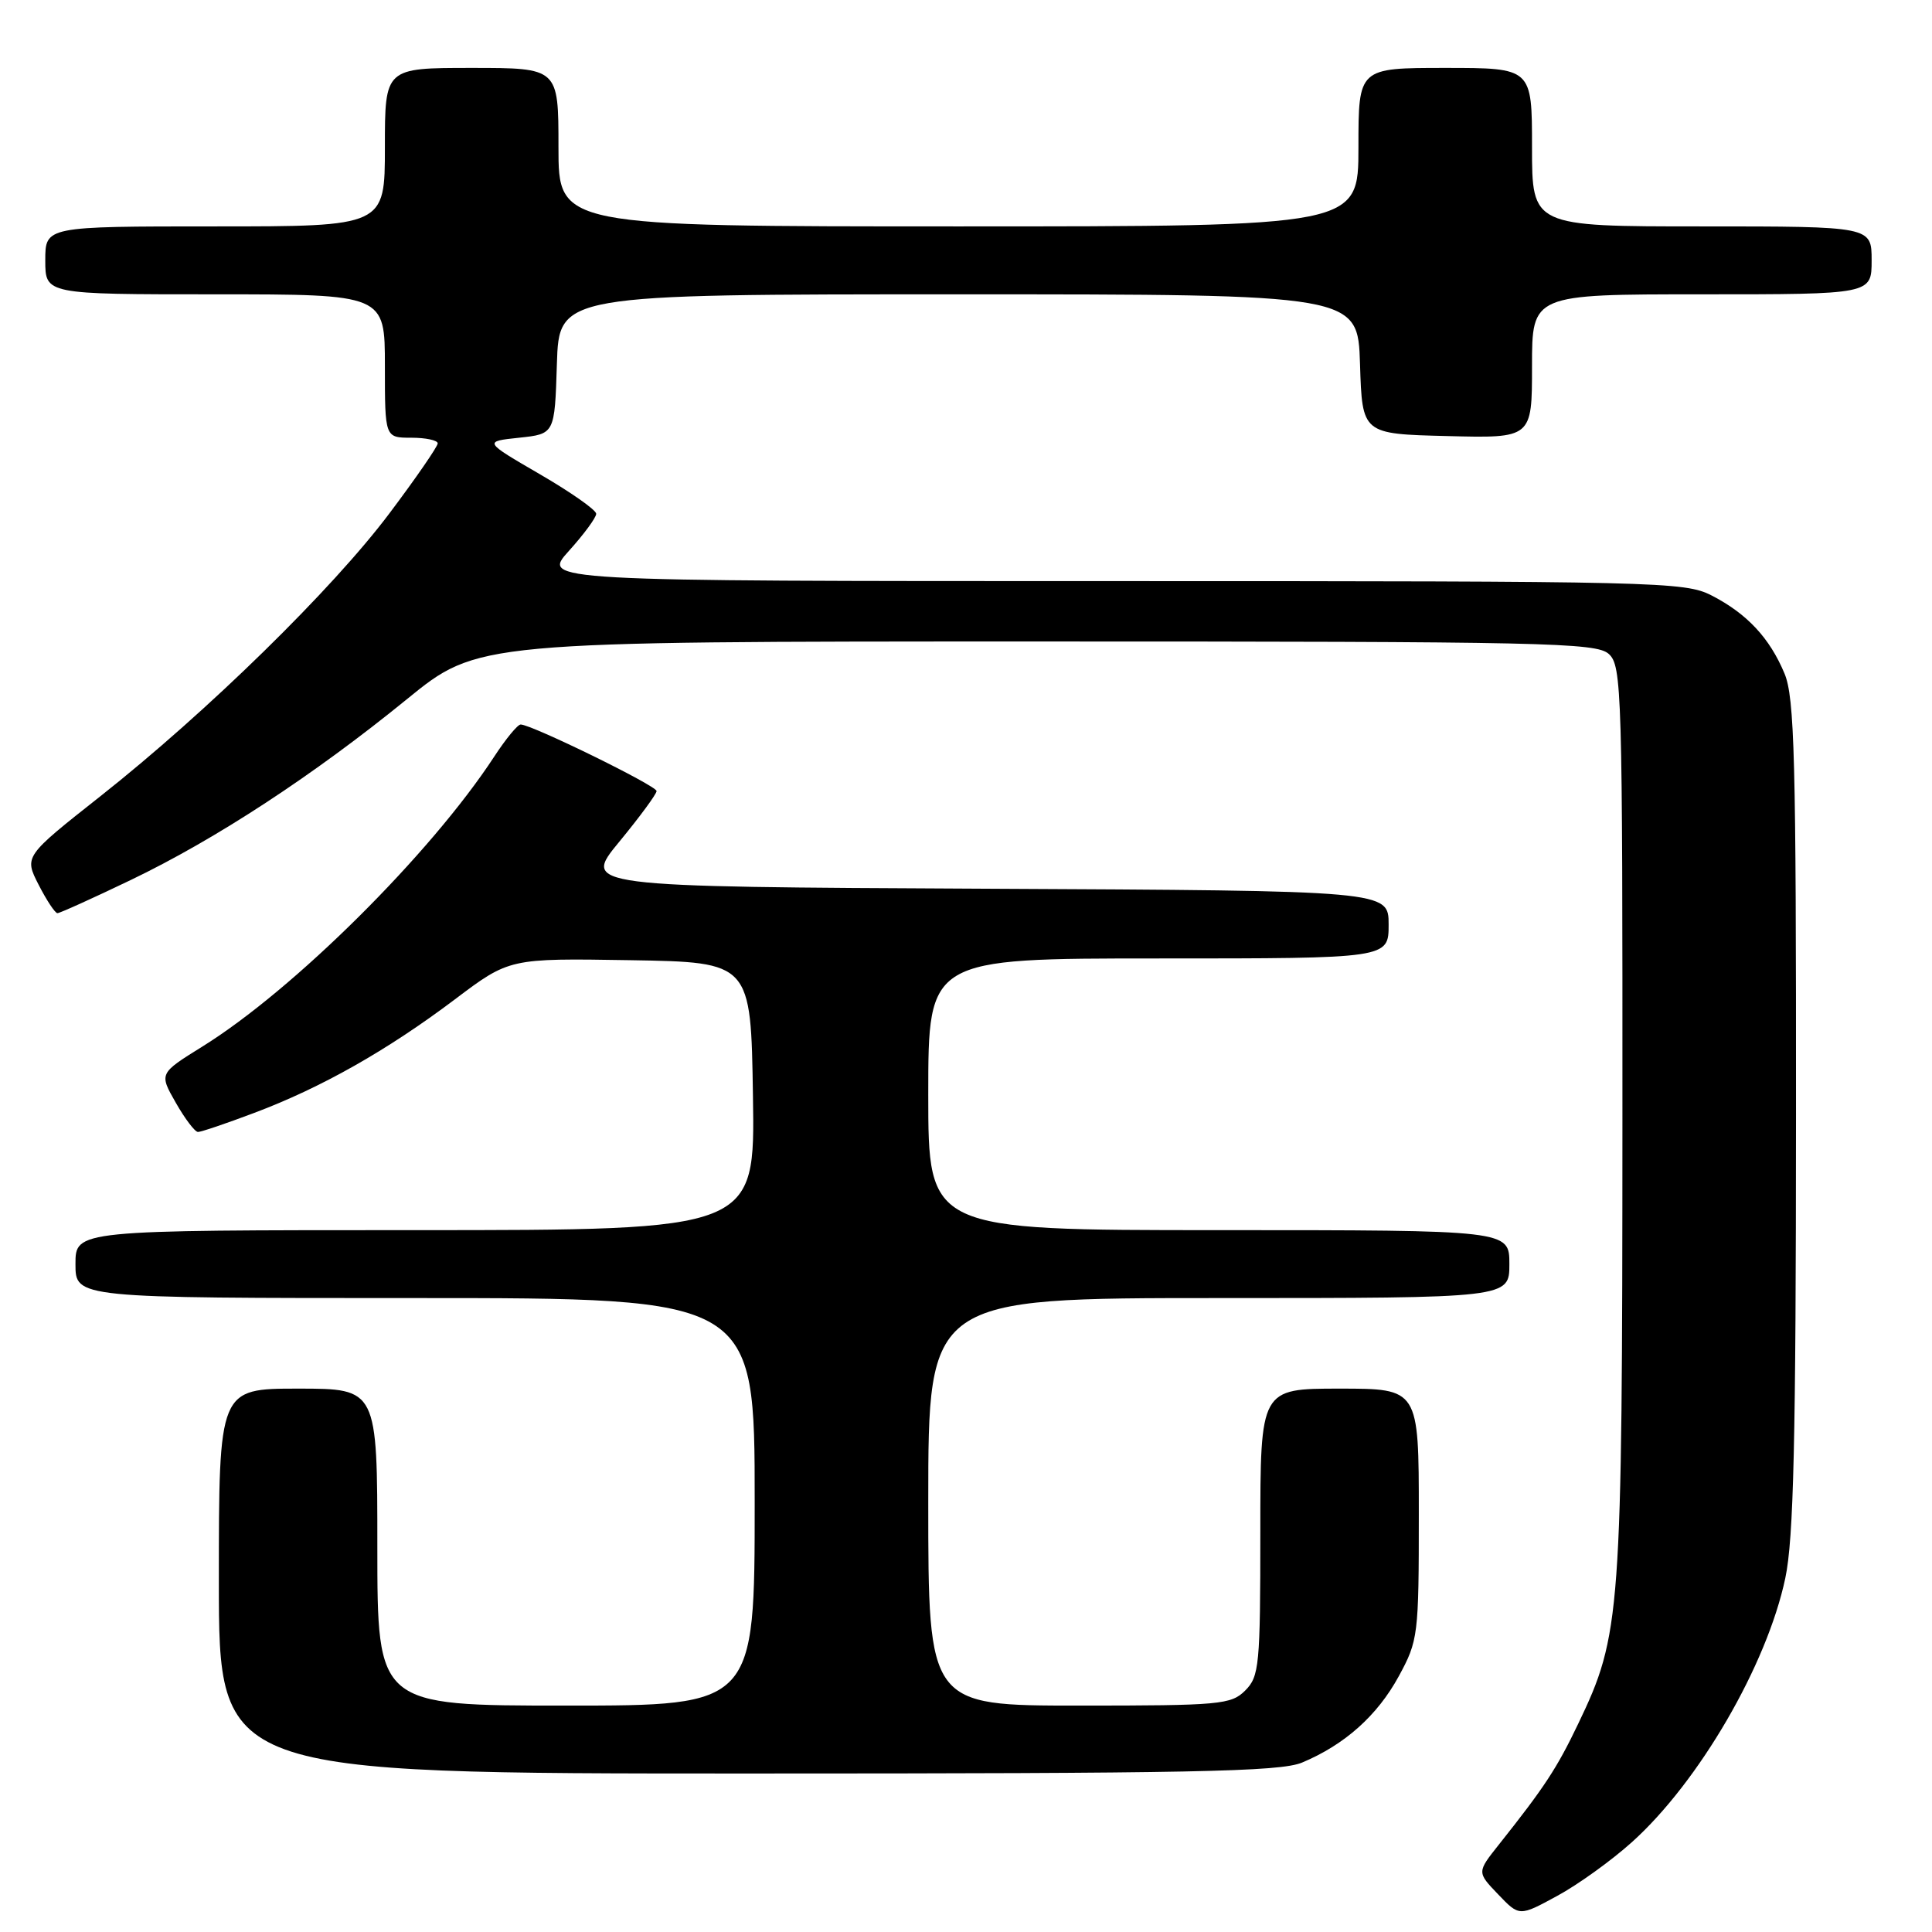 <?xml version="1.0" encoding="UTF-8" standalone="no"?>
<!DOCTYPE svg PUBLIC "-//W3C//DTD SVG 1.1//EN" "http://www.w3.org/Graphics/SVG/1.1/DTD/svg11.dtd" >
<svg xmlns="http://www.w3.org/2000/svg" xmlns:xlink="http://www.w3.org/1999/xlink" version="1.1" viewBox="0 0 256 256">
 <g >
 <path fill="currentColor"
d=" M 216.23 244.10 C 225.12 236.11 234.13 220.62 236.56 209.12 C 237.67 203.91 237.97 190.88 237.98 147.72 C 238.00 100.51 237.79 92.42 236.45 89.23 C 234.48 84.52 231.48 81.31 226.79 78.90 C 223.24 77.08 219.82 77.00 147.42 77.00 C 71.77 77.00 71.77 77.00 75.38 73.00 C 77.37 70.80 79.00 68.58 79.00 68.08 C 79.00 67.58 75.64 65.22 71.54 62.84 C 64.07 58.50 64.07 58.50 68.79 58.00 C 73.50 57.50 73.50 57.50 73.79 48.25 C 74.08 39.00 74.08 39.00 127.00 39.00 C 179.92 39.00 179.92 39.00 180.21 48.25 C 180.50 57.50 180.50 57.50 191.75 57.78 C 203.00 58.07 203.00 58.07 203.00 48.53 C 203.00 39.00 203.00 39.00 225.50 39.00 C 248.00 39.00 248.00 39.00 248.00 34.50 C 248.00 30.00 248.00 30.00 225.50 30.00 C 203.00 30.00 203.00 30.00 203.00 19.50 C 203.00 9.00 203.00 9.00 191.50 9.00 C 180.00 9.00 180.00 9.00 180.00 19.50 C 180.00 30.00 180.00 30.00 127.00 30.00 C 74.00 30.00 74.00 30.00 74.00 19.50 C 74.00 9.00 74.00 9.00 62.50 9.00 C 51.00 9.00 51.00 9.00 51.00 19.50 C 51.00 30.00 51.00 30.00 28.50 30.00 C 6.00 30.00 6.00 30.00 6.00 34.50 C 6.00 39.00 6.00 39.00 28.50 39.00 C 51.00 39.00 51.00 39.00 51.00 48.50 C 51.00 58.00 51.00 58.00 54.50 58.00 C 56.42 58.00 58.00 58.34 58.00 58.75 C 58.00 59.16 55.13 63.33 51.61 68.01 C 44.07 78.06 27.46 94.32 13.32 105.49 C 3.20 113.48 3.20 113.48 5.12 117.24 C 6.18 119.31 7.30 121.00 7.61 121.00 C 7.92 121.00 12.30 119.02 17.34 116.60 C 28.66 111.16 41.57 102.70 53.90 92.66 C 63.30 85.00 63.30 85.00 137.32 85.00 C 204.80 85.00 211.50 85.15 213.17 86.65 C 214.90 88.22 215.00 91.44 214.98 148.40 C 214.96 214.15 214.79 216.59 209.12 228.41 C 206.29 234.32 204.67 236.79 198.60 244.43 C 195.70 248.08 195.70 248.08 198.51 251.01 C 201.32 253.95 201.32 253.95 206.33 251.22 C 209.09 249.73 213.54 246.52 216.23 244.10 Z  M 172.53 233.55 C 178.17 231.19 182.50 227.33 185.34 222.12 C 187.92 217.38 188.00 216.71 188.00 200.61 C 188.00 184.00 188.00 184.00 177.50 184.00 C 167.00 184.00 167.00 184.00 167.00 203.00 C 167.00 220.67 166.86 222.14 165.00 224.00 C 163.13 225.87 161.67 226.00 143.00 226.00 C 123.00 226.00 123.00 226.00 123.00 199.00 C 123.00 172.00 123.00 172.00 161.50 172.00 C 200.00 172.00 200.00 172.00 200.00 167.50 C 200.00 163.00 200.00 163.00 161.50 163.00 C 123.00 163.00 123.00 163.00 123.00 145.00 C 123.00 127.00 123.00 127.00 153.50 127.00 C 184.00 127.00 184.00 127.00 184.00 122.51 C 184.00 118.02 184.00 118.02 130.57 117.76 C 77.14 117.50 77.14 117.50 82.07 111.52 C 84.78 108.23 87.00 105.21 87.00 104.82 C 87.00 104.11 70.43 96.00 68.99 96.00 C 68.59 96.00 67.02 97.91 65.49 100.25 C 57.08 113.12 38.90 131.18 26.79 138.69 C 21.08 142.24 21.08 142.24 23.29 146.11 C 24.50 148.24 25.83 149.99 26.23 149.99 C 26.63 150.00 29.99 148.86 33.70 147.46 C 42.56 144.13 51.32 139.17 60.25 132.44 C 67.50 126.97 67.50 126.97 83.50 127.23 C 99.50 127.50 99.50 127.50 99.77 145.25 C 100.05 163.00 100.05 163.00 55.02 163.00 C 10.00 163.00 10.00 163.00 10.00 167.50 C 10.00 172.00 10.00 172.00 55.00 172.00 C 100.00 172.00 100.00 172.00 100.00 199.00 C 100.00 226.00 100.00 226.00 75.00 226.00 C 50.00 226.00 50.00 226.00 50.00 205.00 C 50.00 184.00 50.00 184.00 39.50 184.00 C 29.00 184.00 29.00 184.00 29.00 209.50 C 29.00 235.00 29.00 235.00 99.03 235.00 C 157.92 235.00 169.62 234.77 172.53 233.55 Z "/>
</g>
</svg>